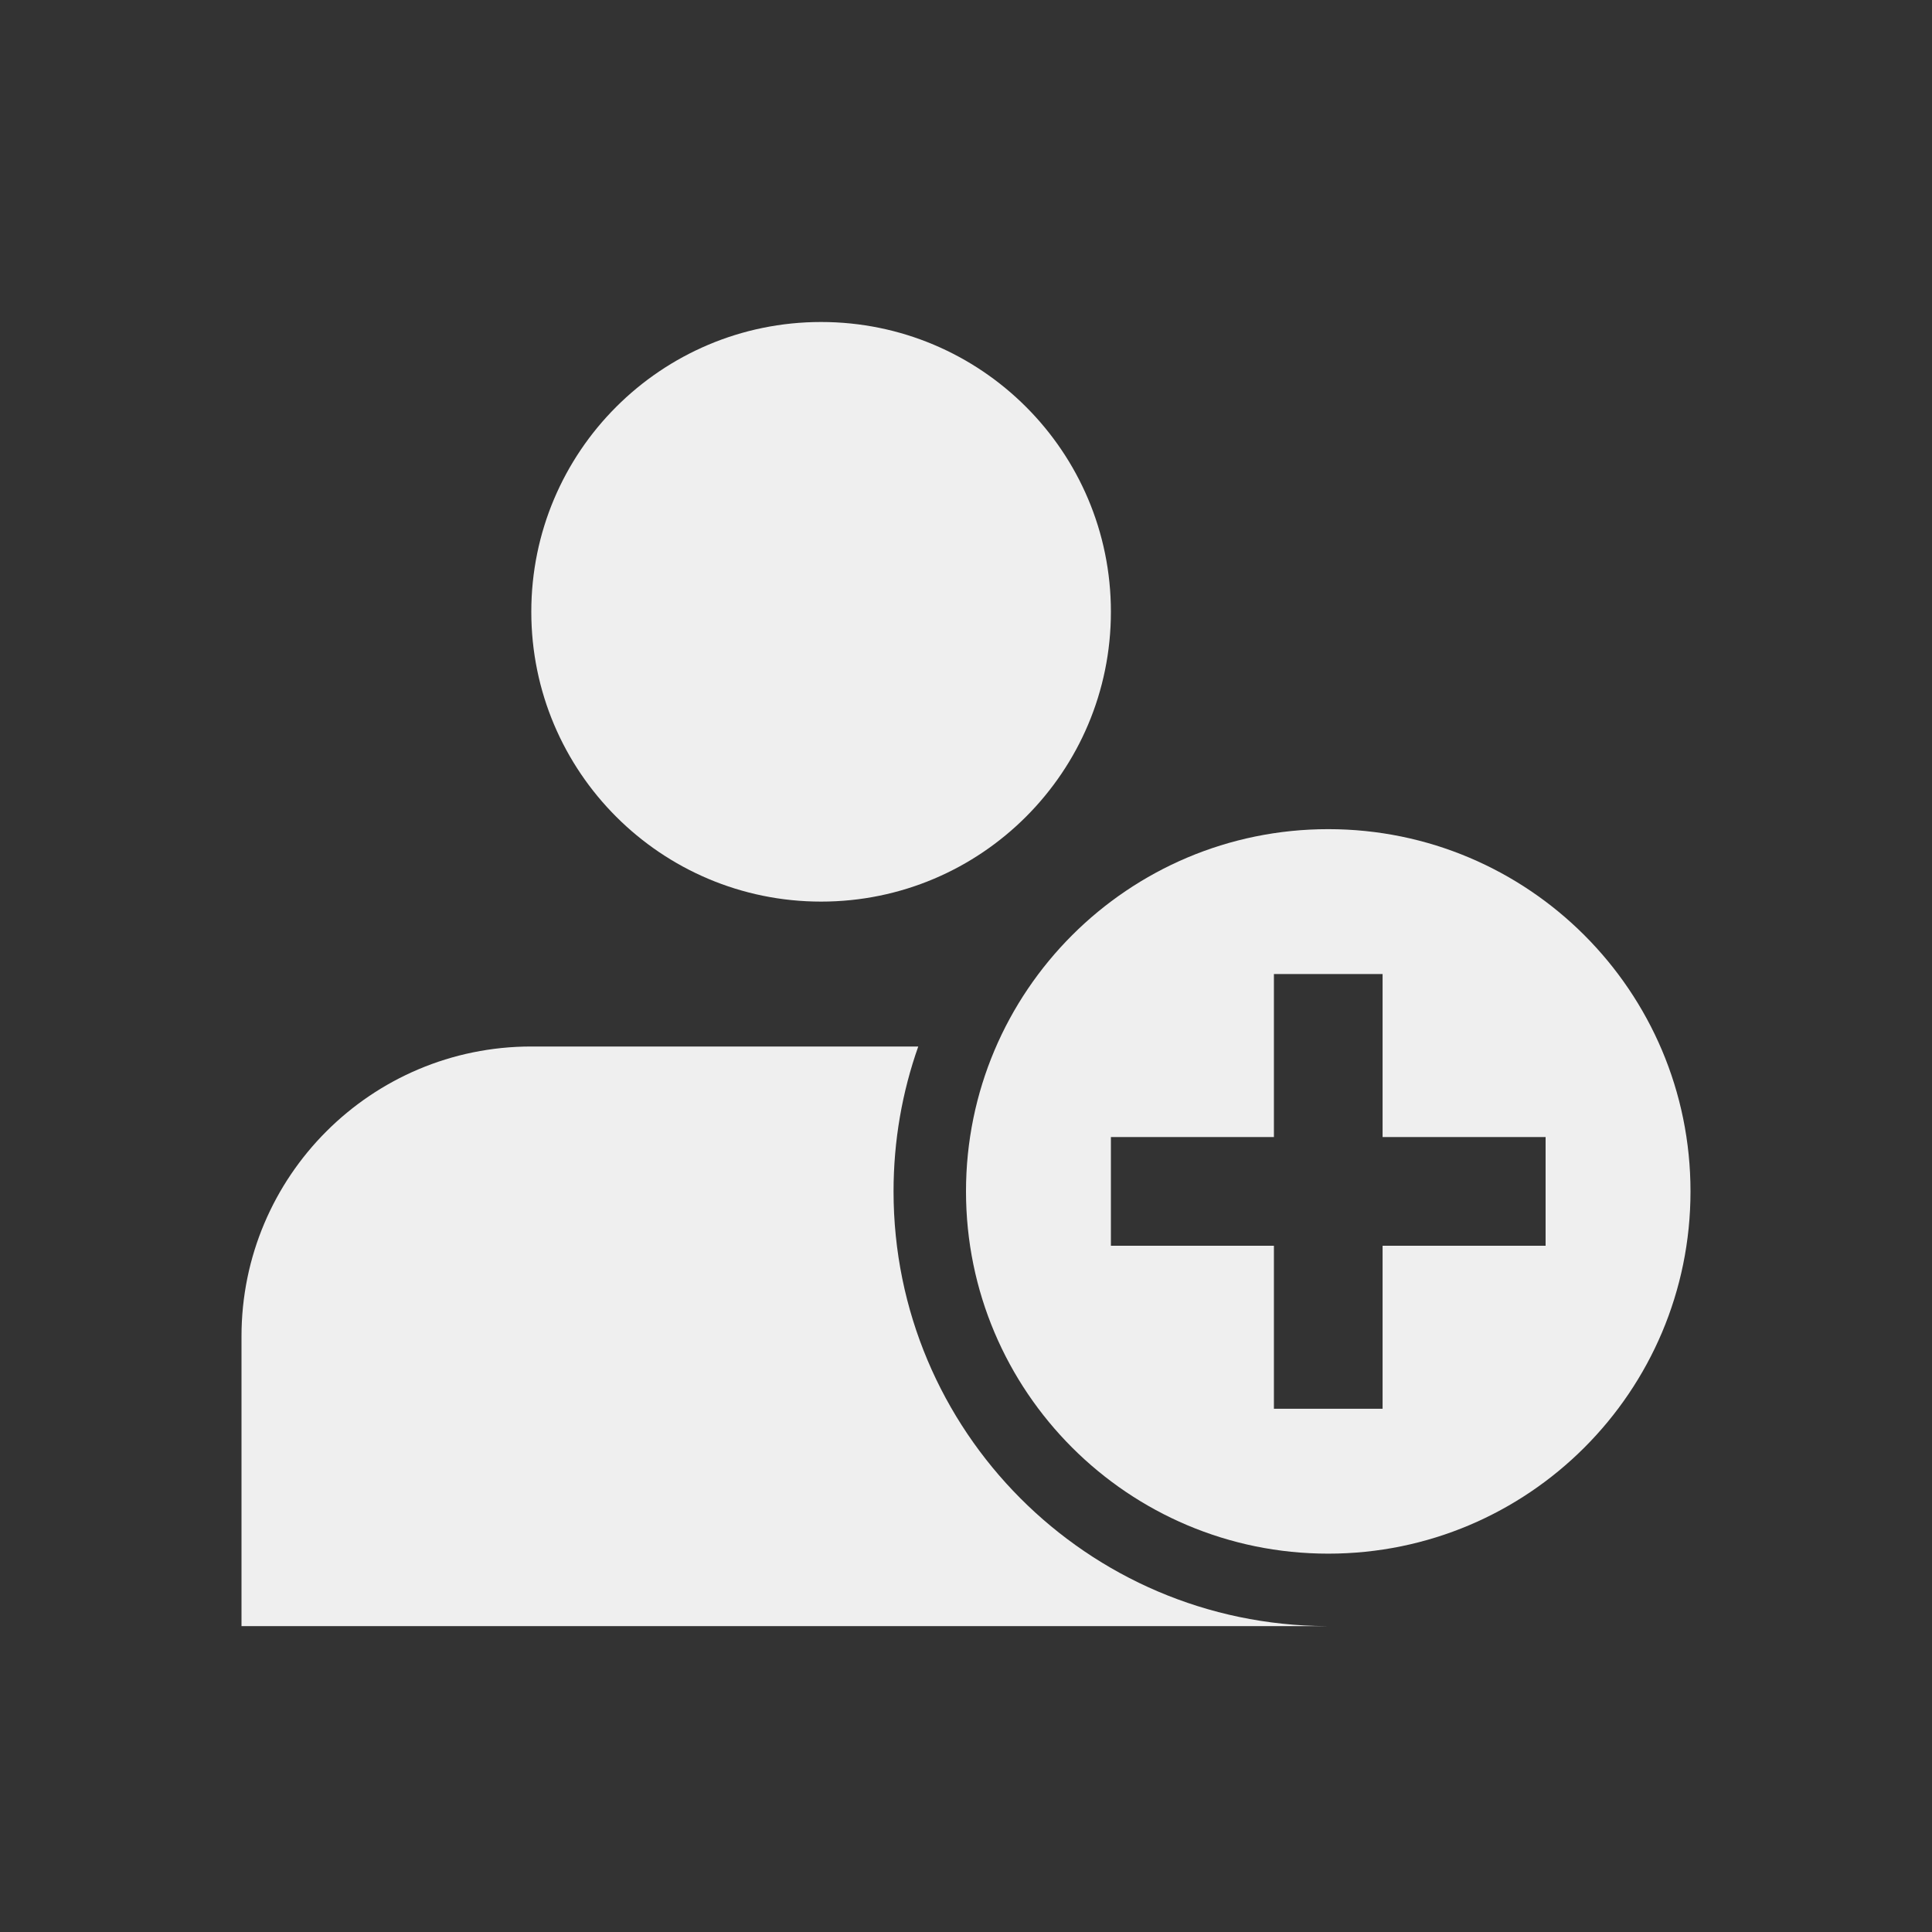 <svg width="24" height="24" viewBox="0 0 24 24" fill="none" xmlns="http://www.w3.org/2000/svg">
<rect x="0" y="0" width="24" height="24" fill="#333333" stroke="none"/>
<path d="M10.2 4C8.212 4 6.6 5.612 6.6 7.6C6.6 9.588 8.212 11.2 10.2 11.2C12.188 11.2 13.8 9.588 13.8 7.6C13.8 5.611 12.188 4 10.2 4Z" fill="#EFEFEF"/>
<path d="M11.407 13H6.6C4.612 13 3 14.612 3 16.6V20.2H16.479C13.506 20.188 11.1 17.776 11.1 14.8C11.1 14.169 11.208 13.563 11.407 13Z" fill="#EFEFEF"/>
<path fill-rule="evenodd" clip-rule="evenodd" d="M12 14.8C12 12.314 14.015 10.3 16.5 10.3C18.985 10.3 21 12.314 21 14.8C21 17.285 18.985 19.3 16.5 19.3C14.015 19.3 12 17.285 12 14.8ZM17.175 15.475H19.2V14.125H17.175V12.1H15.825V14.125H13.8V15.475H15.825V17.5H17.175V15.475Z" fill="#EFEFEF"/>
</svg>
